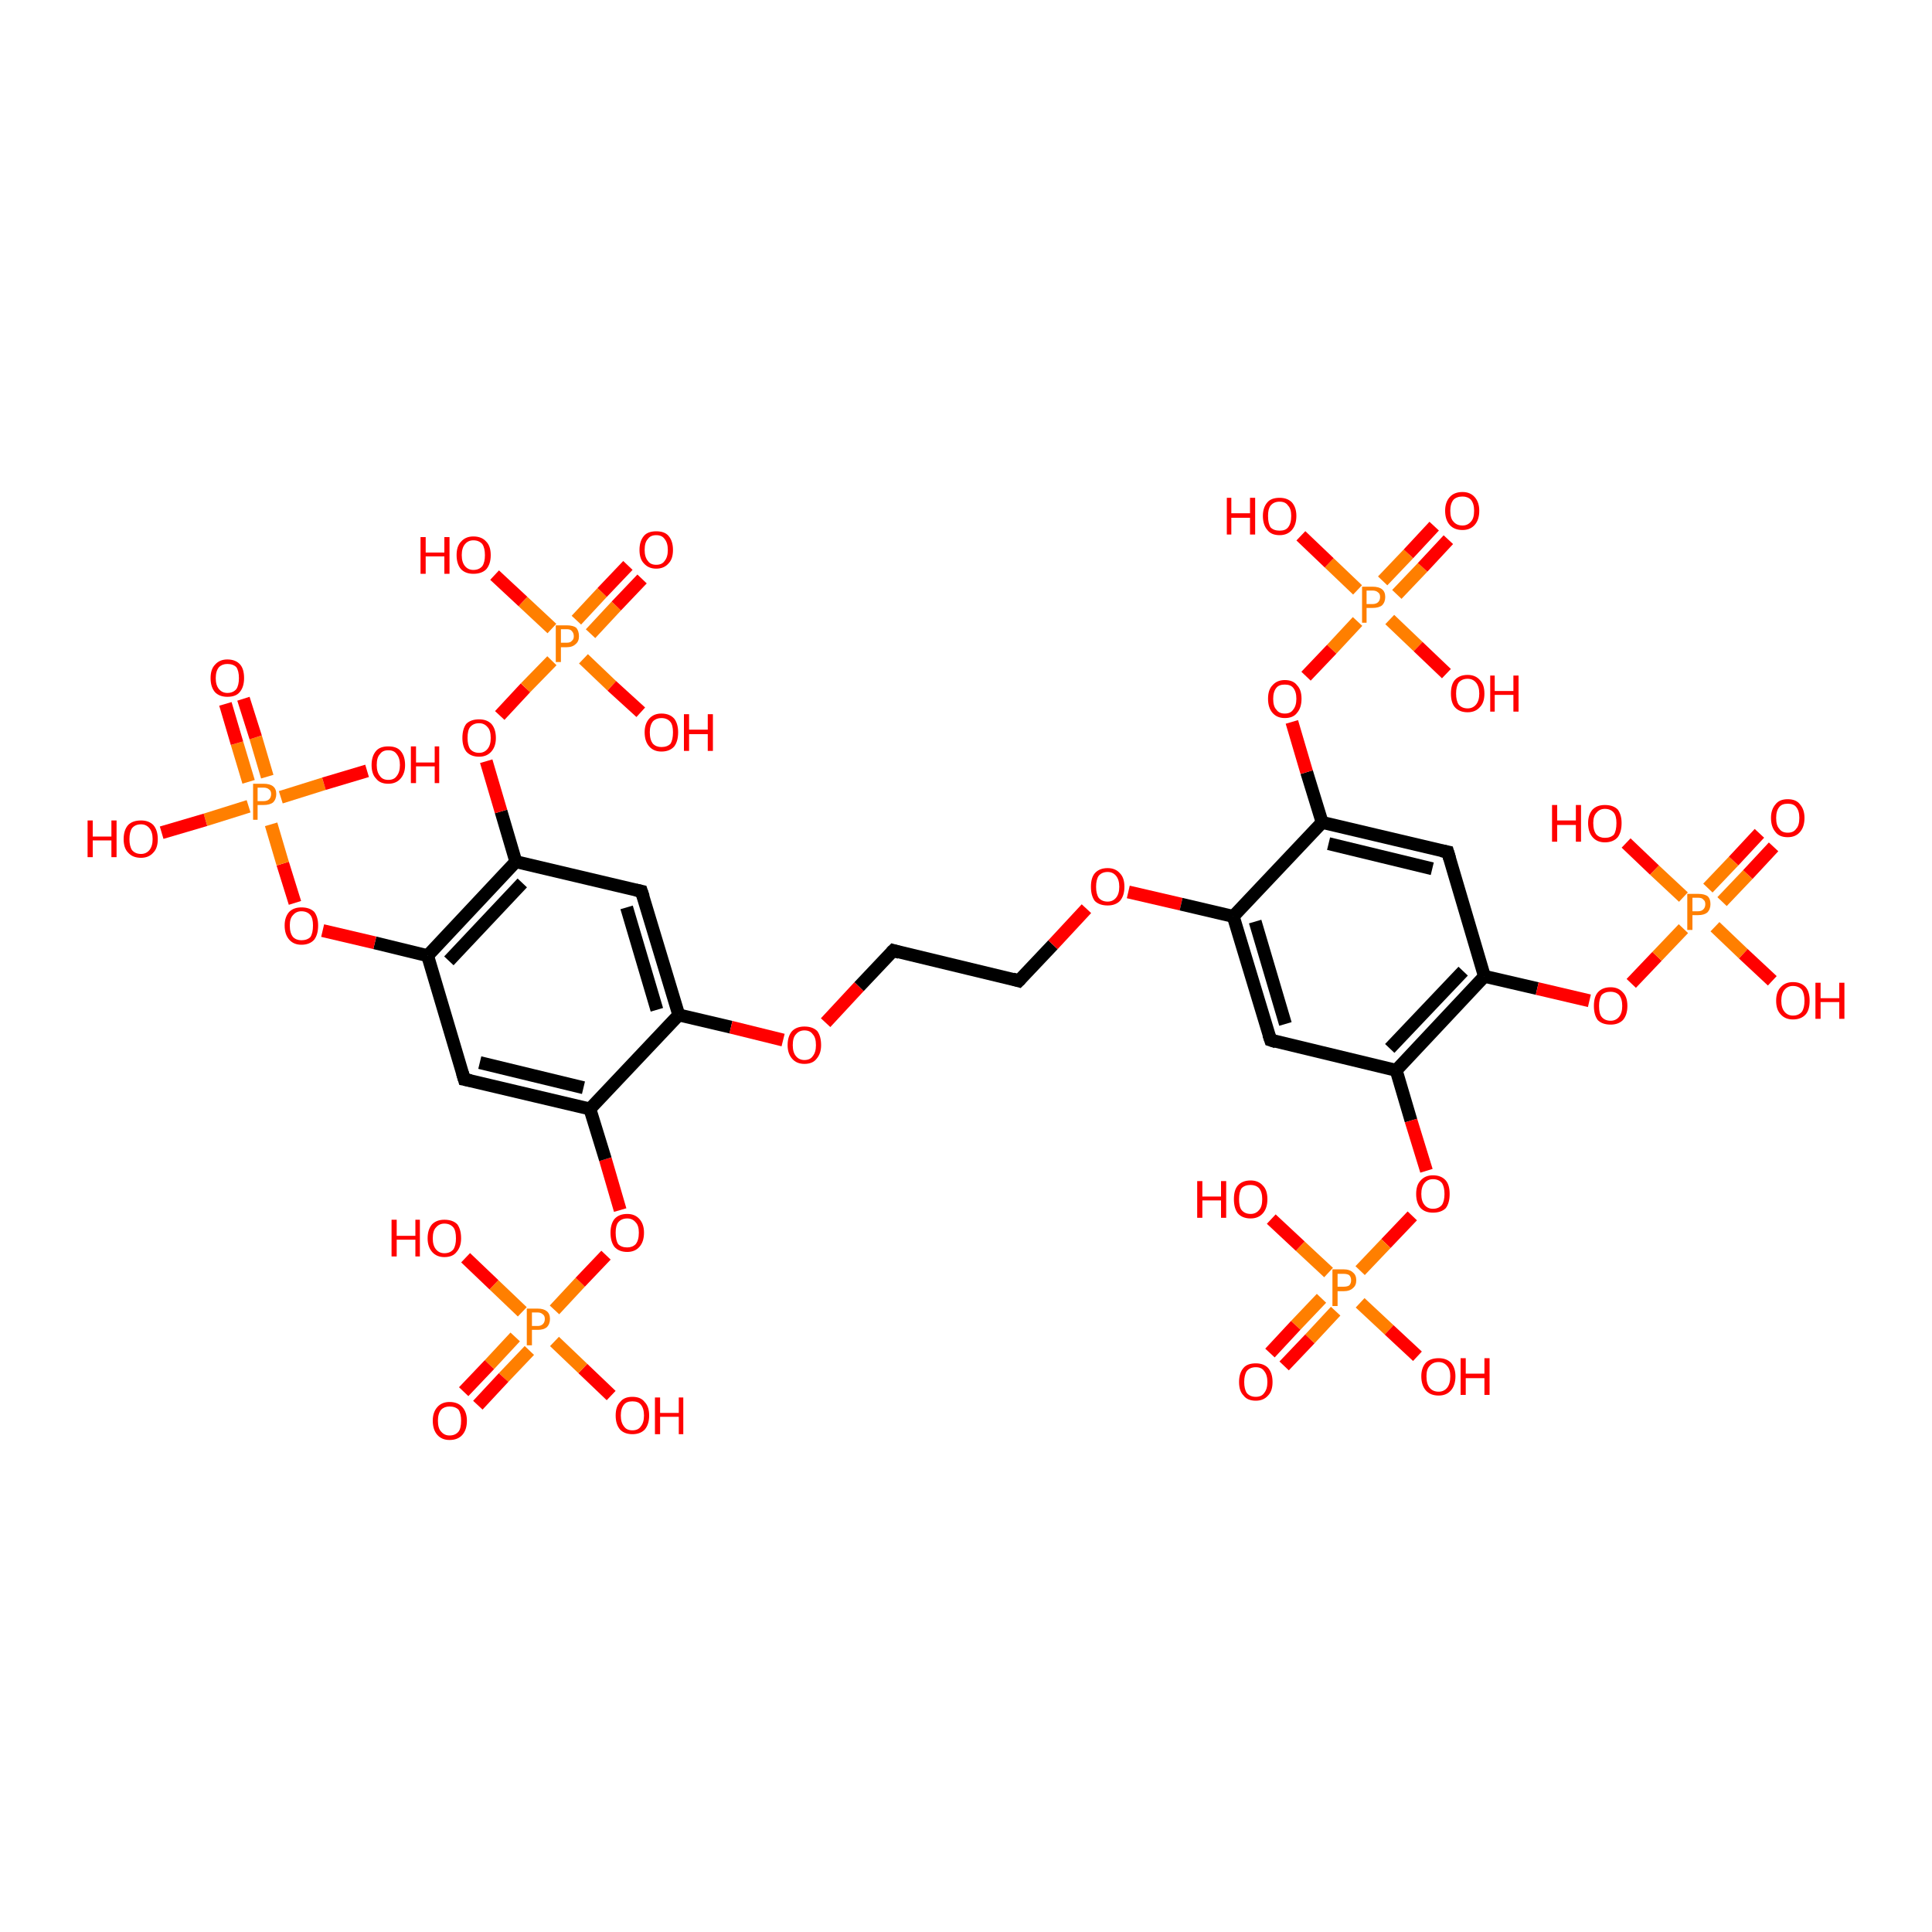 <?xml version='1.0' encoding='iso-8859-1'?>
<svg version='1.1' baseProfile='full'
              xmlns='http://www.w3.org/2000/svg'
                      xmlns:rdkit='http://www.rdkit.org/xml'
                      xmlns:xlink='http://www.w3.org/1999/xlink'
                  xml:space='preserve'
width='300px' height='300px' viewBox='0 0 300 300'>
<!-- END OF HEADER -->
<rect style='opacity:1.0;fill:#FFFFFF;stroke:none' width='300.0' height='300.0' x='0.0' y='0.0'> </rect>
<path class='bond-0 atom-0 atom-1' d='M 94.9,216.7 L 90.5,212.5' style='fill:none;fill-rule:evenodd;stroke:#FF0000;stroke-width:2.0px;stroke-linecap:butt;stroke-linejoin:miter;stroke-opacity:1' />
<path class='bond-0 atom-0 atom-1' d='M 90.5,212.5 L 86.1,208.3' style='fill:none;fill-rule:evenodd;stroke:#FF7F00;stroke-width:2.0px;stroke-linecap:butt;stroke-linejoin:miter;stroke-opacity:1' />
<path class='bond-1 atom-1 atom-2' d='M 81.1,203.7 L 76.7,199.5' style='fill:none;fill-rule:evenodd;stroke:#FF7F00;stroke-width:2.0px;stroke-linecap:butt;stroke-linejoin:miter;stroke-opacity:1' />
<path class='bond-1 atom-1 atom-2' d='M 76.7,199.5 L 72.3,195.3' style='fill:none;fill-rule:evenodd;stroke:#FF0000;stroke-width:2.0px;stroke-linecap:butt;stroke-linejoin:miter;stroke-opacity:1' />
<path class='bond-2 atom-1 atom-3' d='M 80.0,207.6 L 76.0,211.9' style='fill:none;fill-rule:evenodd;stroke:#FF7F00;stroke-width:2.0px;stroke-linecap:butt;stroke-linejoin:miter;stroke-opacity:1' />
<path class='bond-2 atom-1 atom-3' d='M 76.0,211.9 L 72.0,216.1' style='fill:none;fill-rule:evenodd;stroke:#FF0000;stroke-width:2.0px;stroke-linecap:butt;stroke-linejoin:miter;stroke-opacity:1' />
<path class='bond-2 atom-1 atom-3' d='M 82.2,209.7 L 78.2,213.9' style='fill:none;fill-rule:evenodd;stroke:#FF7F00;stroke-width:2.0px;stroke-linecap:butt;stroke-linejoin:miter;stroke-opacity:1' />
<path class='bond-2 atom-1 atom-3' d='M 78.2,213.9 L 74.2,218.2' style='fill:none;fill-rule:evenodd;stroke:#FF0000;stroke-width:2.0px;stroke-linecap:butt;stroke-linejoin:miter;stroke-opacity:1' />
<path class='bond-3 atom-1 atom-4' d='M 86.1,203.4 L 90.1,199.1' style='fill:none;fill-rule:evenodd;stroke:#FF7F00;stroke-width:2.0px;stroke-linecap:butt;stroke-linejoin:miter;stroke-opacity:1' />
<path class='bond-3 atom-1 atom-4' d='M 90.1,199.1 L 94.1,194.9' style='fill:none;fill-rule:evenodd;stroke:#FF0000;stroke-width:2.0px;stroke-linecap:butt;stroke-linejoin:miter;stroke-opacity:1' />
<path class='bond-4 atom-4 atom-5' d='M 96.3,187.9 L 94.0,180.0' style='fill:none;fill-rule:evenodd;stroke:#FF0000;stroke-width:2.0px;stroke-linecap:butt;stroke-linejoin:miter;stroke-opacity:1' />
<path class='bond-4 atom-4 atom-5' d='M 94.0,180.0 L 91.6,172.2' style='fill:none;fill-rule:evenodd;stroke:#000000;stroke-width:2.0px;stroke-linecap:butt;stroke-linejoin:miter;stroke-opacity:1' />
<path class='bond-5 atom-5 atom-6' d='M 91.6,172.2 L 72.1,167.6' style='fill:none;fill-rule:evenodd;stroke:#000000;stroke-width:2.0px;stroke-linecap:butt;stroke-linejoin:miter;stroke-opacity:1' />
<path class='bond-5 atom-5 atom-6' d='M 90.6,168.9 L 74.5,165.0' style='fill:none;fill-rule:evenodd;stroke:#000000;stroke-width:2.0px;stroke-linecap:butt;stroke-linejoin:miter;stroke-opacity:1' />
<path class='bond-6 atom-6 atom-7' d='M 72.1,167.6 L 66.4,148.4' style='fill:none;fill-rule:evenodd;stroke:#000000;stroke-width:2.0px;stroke-linecap:butt;stroke-linejoin:miter;stroke-opacity:1' />
<path class='bond-7 atom-7 atom-8' d='M 66.4,148.4 L 58.2,146.4' style='fill:none;fill-rule:evenodd;stroke:#000000;stroke-width:2.0px;stroke-linecap:butt;stroke-linejoin:miter;stroke-opacity:1' />
<path class='bond-7 atom-7 atom-8' d='M 58.2,146.4 L 50.1,144.5' style='fill:none;fill-rule:evenodd;stroke:#FF0000;stroke-width:2.0px;stroke-linecap:butt;stroke-linejoin:miter;stroke-opacity:1' />
<path class='bond-8 atom-8 atom-9' d='M 45.8,140.2 L 43.9,134.1' style='fill:none;fill-rule:evenodd;stroke:#FF0000;stroke-width:2.0px;stroke-linecap:butt;stroke-linejoin:miter;stroke-opacity:1' />
<path class='bond-8 atom-8 atom-9' d='M 43.9,134.1 L 42.1,128.0' style='fill:none;fill-rule:evenodd;stroke:#FF7F00;stroke-width:2.0px;stroke-linecap:butt;stroke-linejoin:miter;stroke-opacity:1' />
<path class='bond-9 atom-9 atom-10' d='M 38.6,125.2 L 31.9,127.3' style='fill:none;fill-rule:evenodd;stroke:#FF7F00;stroke-width:2.0px;stroke-linecap:butt;stroke-linejoin:miter;stroke-opacity:1' />
<path class='bond-9 atom-9 atom-10' d='M 31.9,127.3 L 25.1,129.3' style='fill:none;fill-rule:evenodd;stroke:#FF0000;stroke-width:2.0px;stroke-linecap:butt;stroke-linejoin:miter;stroke-opacity:1' />
<path class='bond-10 atom-9 atom-11' d='M 43.6,123.8 L 50.3,121.7' style='fill:none;fill-rule:evenodd;stroke:#FF7F00;stroke-width:2.0px;stroke-linecap:butt;stroke-linejoin:miter;stroke-opacity:1' />
<path class='bond-10 atom-9 atom-11' d='M 50.3,121.7 L 57.0,119.7' style='fill:none;fill-rule:evenodd;stroke:#FF0000;stroke-width:2.0px;stroke-linecap:butt;stroke-linejoin:miter;stroke-opacity:1' />
<path class='bond-11 atom-9 atom-12' d='M 41.5,120.6 L 39.7,114.5' style='fill:none;fill-rule:evenodd;stroke:#FF7F00;stroke-width:2.0px;stroke-linecap:butt;stroke-linejoin:miter;stroke-opacity:1' />
<path class='bond-11 atom-9 atom-12' d='M 39.7,114.5 L 37.8,108.5' style='fill:none;fill-rule:evenodd;stroke:#FF0000;stroke-width:2.0px;stroke-linecap:butt;stroke-linejoin:miter;stroke-opacity:1' />
<path class='bond-11 atom-9 atom-12' d='M 38.6,121.4 L 36.8,115.4' style='fill:none;fill-rule:evenodd;stroke:#FF7F00;stroke-width:2.0px;stroke-linecap:butt;stroke-linejoin:miter;stroke-opacity:1' />
<path class='bond-11 atom-9 atom-12' d='M 36.8,115.4 L 35.0,109.3' style='fill:none;fill-rule:evenodd;stroke:#FF0000;stroke-width:2.0px;stroke-linecap:butt;stroke-linejoin:miter;stroke-opacity:1' />
<path class='bond-12 atom-7 atom-13' d='M 66.4,148.4 L 80.1,133.8' style='fill:none;fill-rule:evenodd;stroke:#000000;stroke-width:2.0px;stroke-linecap:butt;stroke-linejoin:miter;stroke-opacity:1' />
<path class='bond-12 atom-7 atom-13' d='M 69.7,149.2 L 81.1,137.1' style='fill:none;fill-rule:evenodd;stroke:#000000;stroke-width:2.0px;stroke-linecap:butt;stroke-linejoin:miter;stroke-opacity:1' />
<path class='bond-13 atom-13 atom-14' d='M 80.1,133.8 L 77.8,126.0' style='fill:none;fill-rule:evenodd;stroke:#000000;stroke-width:2.0px;stroke-linecap:butt;stroke-linejoin:miter;stroke-opacity:1' />
<path class='bond-13 atom-13 atom-14' d='M 77.8,126.0 L 75.5,118.2' style='fill:none;fill-rule:evenodd;stroke:#FF0000;stroke-width:2.0px;stroke-linecap:butt;stroke-linejoin:miter;stroke-opacity:1' />
<path class='bond-14 atom-14 atom-15' d='M 77.6,111.1 L 81.6,106.8' style='fill:none;fill-rule:evenodd;stroke:#FF0000;stroke-width:2.0px;stroke-linecap:butt;stroke-linejoin:miter;stroke-opacity:1' />
<path class='bond-14 atom-14 atom-15' d='M 81.6,106.8 L 85.7,102.6' style='fill:none;fill-rule:evenodd;stroke:#FF7F00;stroke-width:2.0px;stroke-linecap:butt;stroke-linejoin:miter;stroke-opacity:1' />
<path class='bond-15 atom-15 atom-16' d='M 85.7,97.6 L 81.2,93.4' style='fill:none;fill-rule:evenodd;stroke:#FF7F00;stroke-width:2.0px;stroke-linecap:butt;stroke-linejoin:miter;stroke-opacity:1' />
<path class='bond-15 atom-15 atom-16' d='M 81.2,93.4 L 76.8,89.3' style='fill:none;fill-rule:evenodd;stroke:#FF0000;stroke-width:2.0px;stroke-linecap:butt;stroke-linejoin:miter;stroke-opacity:1' />
<path class='bond-16 atom-15 atom-17' d='M 90.6,102.3 L 95.0,106.5' style='fill:none;fill-rule:evenodd;stroke:#FF7F00;stroke-width:2.0px;stroke-linecap:butt;stroke-linejoin:miter;stroke-opacity:1' />
<path class='bond-16 atom-15 atom-17' d='M 95.0,106.5 L 99.5,110.6' style='fill:none;fill-rule:evenodd;stroke:#FF0000;stroke-width:2.0px;stroke-linecap:butt;stroke-linejoin:miter;stroke-opacity:1' />
<path class='bond-17 atom-15 atom-18' d='M 91.7,98.4 L 95.7,94.1' style='fill:none;fill-rule:evenodd;stroke:#FF7F00;stroke-width:2.0px;stroke-linecap:butt;stroke-linejoin:miter;stroke-opacity:1' />
<path class='bond-17 atom-15 atom-18' d='M 95.7,94.1 L 99.7,89.9' style='fill:none;fill-rule:evenodd;stroke:#FF0000;stroke-width:2.0px;stroke-linecap:butt;stroke-linejoin:miter;stroke-opacity:1' />
<path class='bond-17 atom-15 atom-18' d='M 89.5,96.3 L 93.5,92.0' style='fill:none;fill-rule:evenodd;stroke:#FF7F00;stroke-width:2.0px;stroke-linecap:butt;stroke-linejoin:miter;stroke-opacity:1' />
<path class='bond-17 atom-15 atom-18' d='M 93.5,92.0 L 97.5,87.8' style='fill:none;fill-rule:evenodd;stroke:#FF0000;stroke-width:2.0px;stroke-linecap:butt;stroke-linejoin:miter;stroke-opacity:1' />
<path class='bond-18 atom-13 atom-19' d='M 80.1,133.8 L 99.6,138.4' style='fill:none;fill-rule:evenodd;stroke:#000000;stroke-width:2.0px;stroke-linecap:butt;stroke-linejoin:miter;stroke-opacity:1' />
<path class='bond-19 atom-19 atom-20' d='M 99.6,138.4 L 105.4,157.6' style='fill:none;fill-rule:evenodd;stroke:#000000;stroke-width:2.0px;stroke-linecap:butt;stroke-linejoin:miter;stroke-opacity:1' />
<path class='bond-19 atom-19 atom-20' d='M 97.3,140.9 L 102.0,156.8' style='fill:none;fill-rule:evenodd;stroke:#000000;stroke-width:2.0px;stroke-linecap:butt;stroke-linejoin:miter;stroke-opacity:1' />
<path class='bond-20 atom-20 atom-21' d='M 105.4,157.6 L 113.5,159.5' style='fill:none;fill-rule:evenodd;stroke:#000000;stroke-width:2.0px;stroke-linecap:butt;stroke-linejoin:miter;stroke-opacity:1' />
<path class='bond-20 atom-20 atom-21' d='M 113.5,159.5 L 121.6,161.5' style='fill:none;fill-rule:evenodd;stroke:#FF0000;stroke-width:2.0px;stroke-linecap:butt;stroke-linejoin:miter;stroke-opacity:1' />
<path class='bond-21 atom-21 atom-22' d='M 128.2,158.8 L 133.4,153.2' style='fill:none;fill-rule:evenodd;stroke:#FF0000;stroke-width:2.0px;stroke-linecap:butt;stroke-linejoin:miter;stroke-opacity:1' />
<path class='bond-21 atom-21 atom-22' d='M 133.4,153.2 L 138.7,147.6' style='fill:none;fill-rule:evenodd;stroke:#000000;stroke-width:2.0px;stroke-linecap:butt;stroke-linejoin:miter;stroke-opacity:1' />
<path class='bond-22 atom-22 atom-23' d='M 138.7,147.6 L 158.2,152.3' style='fill:none;fill-rule:evenodd;stroke:#000000;stroke-width:2.0px;stroke-linecap:butt;stroke-linejoin:miter;stroke-opacity:1' />
<path class='bond-23 atom-23 atom-24' d='M 158.2,152.3 L 163.5,146.7' style='fill:none;fill-rule:evenodd;stroke:#000000;stroke-width:2.0px;stroke-linecap:butt;stroke-linejoin:miter;stroke-opacity:1' />
<path class='bond-23 atom-23 atom-24' d='M 163.5,146.7 L 168.7,141.1' style='fill:none;fill-rule:evenodd;stroke:#FF0000;stroke-width:2.0px;stroke-linecap:butt;stroke-linejoin:miter;stroke-opacity:1' />
<path class='bond-24 atom-24 atom-25' d='M 175.2,138.5 L 183.4,140.4' style='fill:none;fill-rule:evenodd;stroke:#FF0000;stroke-width:2.0px;stroke-linecap:butt;stroke-linejoin:miter;stroke-opacity:1' />
<path class='bond-24 atom-24 atom-25' d='M 183.4,140.4 L 191.5,142.3' style='fill:none;fill-rule:evenodd;stroke:#000000;stroke-width:2.0px;stroke-linecap:butt;stroke-linejoin:miter;stroke-opacity:1' />
<path class='bond-25 atom-25 atom-26' d='M 191.5,142.3 L 197.3,161.5' style='fill:none;fill-rule:evenodd;stroke:#000000;stroke-width:2.0px;stroke-linecap:butt;stroke-linejoin:miter;stroke-opacity:1' />
<path class='bond-25 atom-25 atom-26' d='M 194.9,143.1 L 199.6,159.0' style='fill:none;fill-rule:evenodd;stroke:#000000;stroke-width:2.0px;stroke-linecap:butt;stroke-linejoin:miter;stroke-opacity:1' />
<path class='bond-26 atom-26 atom-27' d='M 197.3,161.5 L 216.8,166.2' style='fill:none;fill-rule:evenodd;stroke:#000000;stroke-width:2.0px;stroke-linecap:butt;stroke-linejoin:miter;stroke-opacity:1' />
<path class='bond-27 atom-27 atom-28' d='M 216.8,166.2 L 219.1,174.0' style='fill:none;fill-rule:evenodd;stroke:#000000;stroke-width:2.0px;stroke-linecap:butt;stroke-linejoin:miter;stroke-opacity:1' />
<path class='bond-27 atom-27 atom-28' d='M 219.1,174.0 L 221.5,181.8' style='fill:none;fill-rule:evenodd;stroke:#FF0000;stroke-width:2.0px;stroke-linecap:butt;stroke-linejoin:miter;stroke-opacity:1' />
<path class='bond-28 atom-28 atom-29' d='M 219.3,188.8 L 215.2,193.1' style='fill:none;fill-rule:evenodd;stroke:#FF0000;stroke-width:2.0px;stroke-linecap:butt;stroke-linejoin:miter;stroke-opacity:1' />
<path class='bond-28 atom-28 atom-29' d='M 215.2,193.1 L 211.2,197.3' style='fill:none;fill-rule:evenodd;stroke:#FF7F00;stroke-width:2.0px;stroke-linecap:butt;stroke-linejoin:miter;stroke-opacity:1' />
<path class='bond-29 atom-29 atom-30' d='M 211.2,202.3 L 215.7,206.5' style='fill:none;fill-rule:evenodd;stroke:#FF7F00;stroke-width:2.0px;stroke-linecap:butt;stroke-linejoin:miter;stroke-opacity:1' />
<path class='bond-29 atom-29 atom-30' d='M 215.7,206.5 L 220.1,210.6' style='fill:none;fill-rule:evenodd;stroke:#FF0000;stroke-width:2.0px;stroke-linecap:butt;stroke-linejoin:miter;stroke-opacity:1' />
<path class='bond-30 atom-29 atom-31' d='M 206.3,197.6 L 201.9,193.5' style='fill:none;fill-rule:evenodd;stroke:#FF7F00;stroke-width:2.0px;stroke-linecap:butt;stroke-linejoin:miter;stroke-opacity:1' />
<path class='bond-30 atom-29 atom-31' d='M 201.9,193.5 L 197.4,189.3' style='fill:none;fill-rule:evenodd;stroke:#FF0000;stroke-width:2.0px;stroke-linecap:butt;stroke-linejoin:miter;stroke-opacity:1' />
<path class='bond-31 atom-29 atom-32' d='M 205.2,201.6 L 201.2,205.8' style='fill:none;fill-rule:evenodd;stroke:#FF7F00;stroke-width:2.0px;stroke-linecap:butt;stroke-linejoin:miter;stroke-opacity:1' />
<path class='bond-31 atom-29 atom-32' d='M 201.2,205.8 L 197.2,210.1' style='fill:none;fill-rule:evenodd;stroke:#FF0000;stroke-width:2.0px;stroke-linecap:butt;stroke-linejoin:miter;stroke-opacity:1' />
<path class='bond-31 atom-29 atom-32' d='M 207.4,203.6 L 203.4,207.9' style='fill:none;fill-rule:evenodd;stroke:#FF7F00;stroke-width:2.0px;stroke-linecap:butt;stroke-linejoin:miter;stroke-opacity:1' />
<path class='bond-31 atom-29 atom-32' d='M 203.4,207.9 L 199.4,212.1' style='fill:none;fill-rule:evenodd;stroke:#FF0000;stroke-width:2.0px;stroke-linecap:butt;stroke-linejoin:miter;stroke-opacity:1' />
<path class='bond-32 atom-27 atom-33' d='M 216.8,166.2 L 230.5,151.6' style='fill:none;fill-rule:evenodd;stroke:#000000;stroke-width:2.0px;stroke-linecap:butt;stroke-linejoin:miter;stroke-opacity:1' />
<path class='bond-32 atom-27 atom-33' d='M 215.8,162.8 L 227.2,150.8' style='fill:none;fill-rule:evenodd;stroke:#000000;stroke-width:2.0px;stroke-linecap:butt;stroke-linejoin:miter;stroke-opacity:1' />
<path class='bond-33 atom-33 atom-34' d='M 230.5,151.6 L 238.7,153.5' style='fill:none;fill-rule:evenodd;stroke:#000000;stroke-width:2.0px;stroke-linecap:butt;stroke-linejoin:miter;stroke-opacity:1' />
<path class='bond-33 atom-33 atom-34' d='M 238.7,153.5 L 246.8,155.4' style='fill:none;fill-rule:evenodd;stroke:#FF0000;stroke-width:2.0px;stroke-linecap:butt;stroke-linejoin:miter;stroke-opacity:1' />
<path class='bond-34 atom-34 atom-35' d='M 253.3,152.7 L 257.3,148.5' style='fill:none;fill-rule:evenodd;stroke:#FF0000;stroke-width:2.0px;stroke-linecap:butt;stroke-linejoin:miter;stroke-opacity:1' />
<path class='bond-34 atom-34 atom-35' d='M 257.3,148.5 L 261.4,144.2' style='fill:none;fill-rule:evenodd;stroke:#FF7F00;stroke-width:2.0px;stroke-linecap:butt;stroke-linejoin:miter;stroke-opacity:1' />
<path class='bond-35 atom-35 atom-36' d='M 266.3,143.9 L 270.7,148.1' style='fill:none;fill-rule:evenodd;stroke:#FF7F00;stroke-width:2.0px;stroke-linecap:butt;stroke-linejoin:miter;stroke-opacity:1' />
<path class='bond-35 atom-35 atom-36' d='M 270.7,148.1 L 275.2,152.3' style='fill:none;fill-rule:evenodd;stroke:#FF0000;stroke-width:2.0px;stroke-linecap:butt;stroke-linejoin:miter;stroke-opacity:1' />
<path class='bond-36 atom-35 atom-37' d='M 261.4,139.3 L 256.9,135.1' style='fill:none;fill-rule:evenodd;stroke:#FF7F00;stroke-width:2.0px;stroke-linecap:butt;stroke-linejoin:miter;stroke-opacity:1' />
<path class='bond-36 atom-35 atom-37' d='M 256.9,135.1 L 252.5,130.9' style='fill:none;fill-rule:evenodd;stroke:#FF0000;stroke-width:2.0px;stroke-linecap:butt;stroke-linejoin:miter;stroke-opacity:1' />
<path class='bond-37 atom-35 atom-38' d='M 267.4,140.0 L 271.4,135.8' style='fill:none;fill-rule:evenodd;stroke:#FF7F00;stroke-width:2.0px;stroke-linecap:butt;stroke-linejoin:miter;stroke-opacity:1' />
<path class='bond-37 atom-35 atom-38' d='M 271.4,135.8 L 275.4,131.5' style='fill:none;fill-rule:evenodd;stroke:#FF0000;stroke-width:2.0px;stroke-linecap:butt;stroke-linejoin:miter;stroke-opacity:1' />
<path class='bond-37 atom-35 atom-38' d='M 265.2,137.9 L 269.2,133.7' style='fill:none;fill-rule:evenodd;stroke:#FF7F00;stroke-width:2.0px;stroke-linecap:butt;stroke-linejoin:miter;stroke-opacity:1' />
<path class='bond-37 atom-35 atom-38' d='M 269.2,133.7 L 273.2,129.4' style='fill:none;fill-rule:evenodd;stroke:#FF0000;stroke-width:2.0px;stroke-linecap:butt;stroke-linejoin:miter;stroke-opacity:1' />
<path class='bond-38 atom-33 atom-39' d='M 230.5,151.6 L 224.8,132.3' style='fill:none;fill-rule:evenodd;stroke:#000000;stroke-width:2.0px;stroke-linecap:butt;stroke-linejoin:miter;stroke-opacity:1' />
<path class='bond-39 atom-39 atom-40' d='M 224.8,132.3 L 205.3,127.7' style='fill:none;fill-rule:evenodd;stroke:#000000;stroke-width:2.0px;stroke-linecap:butt;stroke-linejoin:miter;stroke-opacity:1' />
<path class='bond-39 atom-39 atom-40' d='M 222.4,134.9 L 206.3,131.0' style='fill:none;fill-rule:evenodd;stroke:#000000;stroke-width:2.0px;stroke-linecap:butt;stroke-linejoin:miter;stroke-opacity:1' />
<path class='bond-40 atom-40 atom-41' d='M 205.3,127.7 L 202.9,119.9' style='fill:none;fill-rule:evenodd;stroke:#000000;stroke-width:2.0px;stroke-linecap:butt;stroke-linejoin:miter;stroke-opacity:1' />
<path class='bond-40 atom-40 atom-41' d='M 202.9,119.9 L 200.6,112.1' style='fill:none;fill-rule:evenodd;stroke:#FF0000;stroke-width:2.0px;stroke-linecap:butt;stroke-linejoin:miter;stroke-opacity:1' />
<path class='bond-41 atom-41 atom-42' d='M 202.8,105.0 L 206.8,100.8' style='fill:none;fill-rule:evenodd;stroke:#FF0000;stroke-width:2.0px;stroke-linecap:butt;stroke-linejoin:miter;stroke-opacity:1' />
<path class='bond-41 atom-41 atom-42' d='M 206.8,100.8 L 210.8,96.5' style='fill:none;fill-rule:evenodd;stroke:#FF7F00;stroke-width:2.0px;stroke-linecap:butt;stroke-linejoin:miter;stroke-opacity:1' />
<path class='bond-42 atom-42 atom-43' d='M 210.8,91.6 L 206.4,87.4' style='fill:none;fill-rule:evenodd;stroke:#FF7F00;stroke-width:2.0px;stroke-linecap:butt;stroke-linejoin:miter;stroke-opacity:1' />
<path class='bond-42 atom-42 atom-43' d='M 206.4,87.4 L 202.0,83.2' style='fill:none;fill-rule:evenodd;stroke:#FF0000;stroke-width:2.0px;stroke-linecap:butt;stroke-linejoin:miter;stroke-opacity:1' />
<path class='bond-43 atom-42 atom-44' d='M 215.8,96.2 L 220.2,100.4' style='fill:none;fill-rule:evenodd;stroke:#FF7F00;stroke-width:2.0px;stroke-linecap:butt;stroke-linejoin:miter;stroke-opacity:1' />
<path class='bond-43 atom-42 atom-44' d='M 220.2,100.4 L 224.6,104.6' style='fill:none;fill-rule:evenodd;stroke:#FF0000;stroke-width:2.0px;stroke-linecap:butt;stroke-linejoin:miter;stroke-opacity:1' />
<path class='bond-44 atom-42 atom-45' d='M 216.9,92.3 L 220.9,88.1' style='fill:none;fill-rule:evenodd;stroke:#FF7F00;stroke-width:2.0px;stroke-linecap:butt;stroke-linejoin:miter;stroke-opacity:1' />
<path class='bond-44 atom-42 atom-45' d='M 220.9,88.1 L 224.9,83.8' style='fill:none;fill-rule:evenodd;stroke:#FF0000;stroke-width:2.0px;stroke-linecap:butt;stroke-linejoin:miter;stroke-opacity:1' />
<path class='bond-44 atom-42 atom-45' d='M 214.7,90.2 L 218.7,86.0' style='fill:none;fill-rule:evenodd;stroke:#FF7F00;stroke-width:2.0px;stroke-linecap:butt;stroke-linejoin:miter;stroke-opacity:1' />
<path class='bond-44 atom-42 atom-45' d='M 218.7,86.0 L 222.7,81.7' style='fill:none;fill-rule:evenodd;stroke:#FF0000;stroke-width:2.0px;stroke-linecap:butt;stroke-linejoin:miter;stroke-opacity:1' />
<path class='bond-45 atom-20 atom-5' d='M 105.4,157.6 L 91.6,172.2' style='fill:none;fill-rule:evenodd;stroke:#000000;stroke-width:2.0px;stroke-linecap:butt;stroke-linejoin:miter;stroke-opacity:1' />
<path class='bond-46 atom-40 atom-25' d='M 205.3,127.7 L 191.5,142.3' style='fill:none;fill-rule:evenodd;stroke:#000000;stroke-width:2.0px;stroke-linecap:butt;stroke-linejoin:miter;stroke-opacity:1' />
<path d='M 73.1,167.8 L 72.1,167.6 L 71.8,166.6' style='fill:none;stroke:#000000;stroke-width:2.0px;stroke-linecap:butt;stroke-linejoin:miter;stroke-opacity:1;' />
<path d='M 98.7,138.2 L 99.6,138.4 L 99.9,139.3' style='fill:none;stroke:#000000;stroke-width:2.0px;stroke-linecap:butt;stroke-linejoin:miter;stroke-opacity:1;' />
<path d='M 138.4,147.9 L 138.7,147.6 L 139.7,147.9' style='fill:none;stroke:#000000;stroke-width:2.0px;stroke-linecap:butt;stroke-linejoin:miter;stroke-opacity:1;' />
<path d='M 157.2,152.0 L 158.2,152.3 L 158.5,152.0' style='fill:none;stroke:#000000;stroke-width:2.0px;stroke-linecap:butt;stroke-linejoin:miter;stroke-opacity:1;' />
<path d='M 197.0,160.6 L 197.3,161.5 L 198.2,161.8' style='fill:none;stroke:#000000;stroke-width:2.0px;stroke-linecap:butt;stroke-linejoin:miter;stroke-opacity:1;' />
<path d='M 225.1,133.3 L 224.8,132.3 L 223.8,132.1' style='fill:none;stroke:#000000;stroke-width:2.0px;stroke-linecap:butt;stroke-linejoin:miter;stroke-opacity:1;' />
<path class='atom-0' d='M 95.6 219.8
Q 95.6 218.4, 96.3 217.7
Q 96.9 216.9, 98.2 216.9
Q 99.5 216.9, 100.1 217.7
Q 100.8 218.4, 100.8 219.8
Q 100.8 221.2, 100.1 222.0
Q 99.4 222.7, 98.2 222.7
Q 97.0 222.7, 96.3 222.0
Q 95.6 221.2, 95.6 219.8
M 98.2 222.1
Q 99.1 222.1, 99.5 221.5
Q 100.0 220.9, 100.0 219.8
Q 100.0 218.7, 99.5 218.1
Q 99.1 217.6, 98.2 217.6
Q 97.3 217.6, 96.9 218.1
Q 96.4 218.7, 96.4 219.8
Q 96.4 220.9, 96.9 221.5
Q 97.3 222.1, 98.2 222.1
' fill='#FF0000'/>
<path class='atom-0' d='M 101.7 217.0
L 102.5 217.0
L 102.5 219.4
L 105.4 219.4
L 105.4 217.0
L 106.1 217.0
L 106.1 222.7
L 105.4 222.7
L 105.4 220.0
L 102.5 220.0
L 102.5 222.7
L 101.7 222.7
L 101.7 217.0
' fill='#FF0000'/>
<path class='atom-1' d='M 83.5 203.2
Q 84.4 203.2, 84.9 203.6
Q 85.4 204.0, 85.4 204.8
Q 85.4 205.6, 84.9 206.1
Q 84.4 206.5, 83.5 206.5
L 82.6 206.5
L 82.6 208.9
L 81.8 208.9
L 81.8 203.2
L 83.5 203.2
M 83.5 205.9
Q 84.0 205.9, 84.3 205.6
Q 84.6 205.3, 84.6 204.8
Q 84.6 204.3, 84.3 204.1
Q 84.0 203.8, 83.5 203.8
L 82.6 203.8
L 82.6 205.9
L 83.5 205.9
' fill='#FF7F00'/>
<path class='atom-2' d='M 60.8 189.4
L 61.6 189.4
L 61.6 191.9
L 64.5 191.9
L 64.5 189.4
L 65.2 189.4
L 65.2 195.1
L 64.5 195.1
L 64.5 192.5
L 61.6 192.5
L 61.6 195.1
L 60.8 195.1
L 60.8 189.4
' fill='#FF0000'/>
<path class='atom-2' d='M 66.4 192.3
Q 66.4 190.9, 67.1 190.1
Q 67.8 189.4, 69.0 189.4
Q 70.3 189.4, 71.0 190.1
Q 71.6 190.9, 71.6 192.3
Q 71.6 193.6, 70.9 194.4
Q 70.3 195.2, 69.0 195.2
Q 67.8 195.2, 67.1 194.4
Q 66.4 193.6, 66.4 192.3
M 69.0 194.6
Q 69.9 194.6, 70.4 194.0
Q 70.8 193.4, 70.8 192.3
Q 70.8 191.1, 70.4 190.6
Q 69.9 190.0, 69.0 190.0
Q 68.2 190.0, 67.7 190.6
Q 67.2 191.1, 67.2 192.3
Q 67.2 193.4, 67.7 194.0
Q 68.2 194.6, 69.0 194.6
' fill='#FF0000'/>
<path class='atom-3' d='M 67.2 220.6
Q 67.2 219.3, 67.9 218.5
Q 68.6 217.7, 69.8 217.7
Q 71.1 217.7, 71.8 218.5
Q 72.5 219.3, 72.5 220.6
Q 72.5 222.0, 71.8 222.8
Q 71.1 223.6, 69.8 223.6
Q 68.6 223.6, 67.9 222.8
Q 67.2 222.0, 67.2 220.6
M 69.8 222.9
Q 70.7 222.9, 71.2 222.3
Q 71.6 221.8, 71.6 220.6
Q 71.6 219.5, 71.2 218.9
Q 70.7 218.4, 69.8 218.4
Q 69.0 218.4, 68.5 218.9
Q 68.0 219.5, 68.0 220.6
Q 68.0 221.8, 68.5 222.3
Q 69.0 222.9, 69.8 222.9
' fill='#FF0000'/>
<path class='atom-4' d='M 94.8 191.4
Q 94.8 190.1, 95.4 189.3
Q 96.1 188.5, 97.4 188.5
Q 98.6 188.5, 99.3 189.3
Q 100.0 190.1, 100.0 191.4
Q 100.0 192.8, 99.3 193.6
Q 98.6 194.4, 97.4 194.4
Q 96.1 194.4, 95.4 193.6
Q 94.8 192.8, 94.8 191.4
M 97.4 193.7
Q 98.2 193.7, 98.7 193.2
Q 99.2 192.6, 99.2 191.4
Q 99.2 190.3, 98.7 189.8
Q 98.2 189.2, 97.4 189.2
Q 96.5 189.2, 96.0 189.8
Q 95.6 190.3, 95.6 191.4
Q 95.6 192.6, 96.0 193.2
Q 96.5 193.7, 97.4 193.7
' fill='#FF0000'/>
<path class='atom-8' d='M 44.2 143.7
Q 44.2 142.4, 44.9 141.6
Q 45.6 140.9, 46.8 140.9
Q 48.1 140.9, 48.8 141.6
Q 49.4 142.4, 49.4 143.7
Q 49.4 145.1, 48.8 145.9
Q 48.1 146.7, 46.8 146.7
Q 45.6 146.7, 44.9 145.9
Q 44.2 145.1, 44.2 143.7
M 46.8 146.0
Q 47.7 146.0, 48.2 145.5
Q 48.6 144.9, 48.6 143.7
Q 48.6 142.6, 48.2 142.1
Q 47.7 141.5, 46.8 141.5
Q 46.0 141.5, 45.5 142.1
Q 45.0 142.6, 45.0 143.7
Q 45.0 144.9, 45.5 145.5
Q 46.0 146.0, 46.8 146.0
' fill='#FF0000'/>
<path class='atom-9' d='M 40.9 121.7
Q 41.9 121.7, 42.4 122.1
Q 42.9 122.5, 42.9 123.3
Q 42.9 124.1, 42.4 124.6
Q 41.9 125.0, 40.9 125.0
L 40.0 125.0
L 40.0 127.3
L 39.3 127.3
L 39.3 121.7
L 40.9 121.7
M 40.9 124.4
Q 41.5 124.4, 41.8 124.1
Q 42.1 123.8, 42.1 123.3
Q 42.1 122.8, 41.8 122.6
Q 41.5 122.3, 40.9 122.3
L 40.0 122.3
L 40.0 124.4
L 40.9 124.4
' fill='#FF7F00'/>
<path class='atom-10' d='M 13.6 127.4
L 14.4 127.4
L 14.4 129.9
L 17.3 129.9
L 17.3 127.4
L 18.1 127.4
L 18.1 133.1
L 17.3 133.1
L 17.3 130.5
L 14.4 130.5
L 14.4 133.1
L 13.6 133.1
L 13.6 127.4
' fill='#FF0000'/>
<path class='atom-10' d='M 19.2 130.3
Q 19.2 128.9, 19.9 128.1
Q 20.6 127.4, 21.9 127.4
Q 23.1 127.4, 23.8 128.1
Q 24.5 128.9, 24.5 130.3
Q 24.5 131.7, 23.8 132.4
Q 23.1 133.2, 21.9 133.2
Q 20.6 133.2, 19.9 132.4
Q 19.2 131.7, 19.2 130.3
M 21.9 132.6
Q 22.7 132.6, 23.2 132.0
Q 23.7 131.4, 23.7 130.3
Q 23.7 129.2, 23.2 128.6
Q 22.7 128.0, 21.9 128.0
Q 21.0 128.0, 20.5 128.6
Q 20.1 129.2, 20.1 130.3
Q 20.1 131.4, 20.5 132.0
Q 21.0 132.6, 21.9 132.6
' fill='#FF0000'/>
<path class='atom-11' d='M 57.7 118.8
Q 57.7 117.4, 58.4 116.6
Q 59.0 115.9, 60.3 115.9
Q 61.6 115.9, 62.2 116.6
Q 62.9 117.4, 62.9 118.8
Q 62.9 120.1, 62.2 120.9
Q 61.5 121.7, 60.3 121.7
Q 59.0 121.7, 58.4 120.9
Q 57.7 120.2, 57.7 118.8
M 60.3 121.1
Q 61.2 121.1, 61.6 120.5
Q 62.1 119.9, 62.1 118.8
Q 62.1 117.7, 61.6 117.1
Q 61.2 116.5, 60.3 116.5
Q 59.4 116.5, 59.0 117.1
Q 58.5 117.6, 58.5 118.8
Q 58.5 119.9, 59.0 120.5
Q 59.4 121.1, 60.3 121.1
' fill='#FF0000'/>
<path class='atom-11' d='M 63.8 115.9
L 64.6 115.9
L 64.6 118.4
L 67.5 118.4
L 67.5 115.9
L 68.2 115.9
L 68.2 121.6
L 67.5 121.6
L 67.5 119.0
L 64.6 119.0
L 64.6 121.6
L 63.8 121.6
L 63.8 115.9
' fill='#FF0000'/>
<path class='atom-12' d='M 32.7 105.3
Q 32.7 103.9, 33.4 103.2
Q 34.1 102.4, 35.3 102.4
Q 36.6 102.4, 37.3 103.2
Q 37.9 103.9, 37.9 105.3
Q 37.9 106.7, 37.2 107.5
Q 36.6 108.2, 35.3 108.2
Q 34.1 108.2, 33.4 107.5
Q 32.7 106.7, 32.7 105.3
M 35.3 107.6
Q 36.2 107.6, 36.7 107.0
Q 37.1 106.4, 37.1 105.3
Q 37.1 104.2, 36.7 103.6
Q 36.2 103.1, 35.3 103.1
Q 34.5 103.1, 34.0 103.6
Q 33.5 104.2, 33.5 105.3
Q 33.5 106.4, 34.0 107.0
Q 34.5 107.6, 35.3 107.6
' fill='#FF0000'/>
<path class='atom-14' d='M 71.8 114.6
Q 71.8 113.2, 72.4 112.4
Q 73.1 111.7, 74.4 111.7
Q 75.6 111.7, 76.3 112.4
Q 77.0 113.2, 77.0 114.6
Q 77.0 115.9, 76.3 116.7
Q 75.6 117.5, 74.4 117.5
Q 73.1 117.5, 72.4 116.7
Q 71.8 115.9, 71.8 114.6
M 74.4 116.9
Q 75.2 116.9, 75.7 116.3
Q 76.2 115.7, 76.2 114.6
Q 76.2 113.4, 75.7 112.9
Q 75.2 112.3, 74.4 112.3
Q 73.5 112.3, 73.0 112.9
Q 72.6 113.4, 72.6 114.6
Q 72.6 115.7, 73.0 116.3
Q 73.5 116.9, 74.4 116.9
' fill='#FF0000'/>
<path class='atom-15' d='M 88.0 97.1
Q 89.0 97.1, 89.5 97.5
Q 89.9 98.0, 89.9 98.8
Q 89.9 99.6, 89.4 100.0
Q 88.9 100.5, 88.0 100.5
L 87.1 100.5
L 87.1 102.8
L 86.3 102.8
L 86.3 97.1
L 88.0 97.1
M 88.0 99.8
Q 88.6 99.8, 88.8 99.5
Q 89.1 99.3, 89.1 98.8
Q 89.1 98.3, 88.8 98.0
Q 88.6 97.7, 88.0 97.7
L 87.1 97.7
L 87.1 99.8
L 88.0 99.8
' fill='#FF7F00'/>
<path class='atom-16' d='M 65.3 83.4
L 66.1 83.4
L 66.1 85.8
L 69.0 85.8
L 69.0 83.4
L 69.8 83.4
L 69.8 89.1
L 69.0 89.1
L 69.0 86.4
L 66.1 86.4
L 66.1 89.1
L 65.3 89.1
L 65.3 83.4
' fill='#FF0000'/>
<path class='atom-16' d='M 70.9 86.2
Q 70.9 84.8, 71.6 84.1
Q 72.3 83.3, 73.5 83.3
Q 74.8 83.3, 75.5 84.1
Q 76.2 84.8, 76.2 86.2
Q 76.2 87.6, 75.5 88.4
Q 74.8 89.1, 73.5 89.1
Q 72.3 89.1, 71.6 88.4
Q 70.9 87.6, 70.9 86.2
M 73.5 88.5
Q 74.4 88.5, 74.9 87.9
Q 75.3 87.3, 75.3 86.2
Q 75.3 85.1, 74.9 84.5
Q 74.4 83.9, 73.5 83.9
Q 72.7 83.9, 72.2 84.5
Q 71.7 85.1, 71.7 86.2
Q 71.7 87.3, 72.2 87.9
Q 72.7 88.5, 73.5 88.5
' fill='#FF0000'/>
<path class='atom-17' d='M 100.1 113.7
Q 100.1 112.4, 100.8 111.6
Q 101.5 110.8, 102.7 110.8
Q 104.0 110.8, 104.7 111.6
Q 105.3 112.4, 105.3 113.7
Q 105.3 115.1, 104.7 115.9
Q 104.0 116.7, 102.7 116.7
Q 101.5 116.7, 100.8 115.9
Q 100.1 115.1, 100.1 113.7
M 102.7 116.0
Q 103.6 116.0, 104.1 115.5
Q 104.5 114.9, 104.5 113.7
Q 104.5 112.6, 104.1 112.1
Q 103.6 111.5, 102.7 111.5
Q 101.9 111.5, 101.4 112.0
Q 100.9 112.6, 100.9 113.7
Q 100.9 114.9, 101.4 115.5
Q 101.9 116.0, 102.7 116.0
' fill='#FF0000'/>
<path class='atom-17' d='M 106.2 110.9
L 107.0 110.9
L 107.0 113.3
L 109.9 113.3
L 109.9 110.9
L 110.7 110.9
L 110.7 116.6
L 109.9 116.6
L 109.9 114.0
L 107.0 114.0
L 107.0 116.6
L 106.2 116.6
L 106.2 110.9
' fill='#FF0000'/>
<path class='atom-18' d='M 99.3 85.4
Q 99.3 84.0, 100.0 83.2
Q 100.6 82.5, 101.9 82.5
Q 103.2 82.5, 103.8 83.2
Q 104.5 84.0, 104.5 85.4
Q 104.5 86.8, 103.8 87.5
Q 103.1 88.3, 101.9 88.3
Q 100.7 88.3, 100.0 87.5
Q 99.3 86.8, 99.3 85.4
M 101.9 87.7
Q 102.8 87.7, 103.2 87.1
Q 103.7 86.5, 103.7 85.4
Q 103.7 84.3, 103.2 83.7
Q 102.8 83.1, 101.9 83.1
Q 101.0 83.1, 100.6 83.7
Q 100.1 84.2, 100.1 85.4
Q 100.1 86.5, 100.6 87.1
Q 101.0 87.7, 101.9 87.7
' fill='#FF0000'/>
<path class='atom-21' d='M 122.3 162.3
Q 122.3 160.9, 123.0 160.1
Q 123.7 159.4, 124.9 159.4
Q 126.2 159.4, 126.9 160.1
Q 127.5 160.9, 127.5 162.3
Q 127.5 163.6, 126.8 164.4
Q 126.2 165.2, 124.9 165.2
Q 123.7 165.2, 123.0 164.4
Q 122.3 163.6, 122.3 162.3
M 124.9 164.6
Q 125.8 164.6, 126.2 164.0
Q 126.7 163.4, 126.7 162.3
Q 126.7 161.1, 126.2 160.6
Q 125.8 160.0, 124.9 160.0
Q 124.1 160.0, 123.6 160.6
Q 123.1 161.1, 123.1 162.3
Q 123.1 163.4, 123.6 164.0
Q 124.1 164.6, 124.9 164.6
' fill='#FF0000'/>
<path class='atom-24' d='M 169.4 137.7
Q 169.4 136.3, 170.0 135.6
Q 170.7 134.8, 172.0 134.8
Q 173.2 134.8, 173.9 135.6
Q 174.6 136.3, 174.6 137.7
Q 174.6 139.1, 173.9 139.9
Q 173.2 140.6, 172.0 140.6
Q 170.7 140.6, 170.0 139.9
Q 169.4 139.1, 169.4 137.7
M 172.0 140.0
Q 172.8 140.0, 173.3 139.4
Q 173.8 138.8, 173.8 137.7
Q 173.8 136.6, 173.3 136.0
Q 172.8 135.4, 172.0 135.4
Q 171.1 135.4, 170.6 136.0
Q 170.2 136.6, 170.2 137.7
Q 170.2 138.8, 170.6 139.4
Q 171.1 140.0, 172.0 140.0
' fill='#FF0000'/>
<path class='atom-28' d='M 219.9 185.4
Q 219.9 184.0, 220.6 183.3
Q 221.3 182.5, 222.5 182.5
Q 223.8 182.5, 224.5 183.3
Q 225.1 184.0, 225.1 185.4
Q 225.1 186.8, 224.5 187.6
Q 223.8 188.3, 222.5 188.3
Q 221.3 188.3, 220.6 187.6
Q 219.9 186.8, 219.9 185.4
M 222.5 187.7
Q 223.4 187.7, 223.9 187.1
Q 224.3 186.5, 224.3 185.4
Q 224.3 184.3, 223.9 183.7
Q 223.4 183.1, 222.5 183.1
Q 221.7 183.1, 221.2 183.7
Q 220.7 184.3, 220.7 185.4
Q 220.7 186.5, 221.2 187.1
Q 221.7 187.7, 222.5 187.7
' fill='#FF0000'/>
<path class='atom-29' d='M 208.6 197.1
Q 209.6 197.1, 210.1 197.6
Q 210.6 198.0, 210.6 198.8
Q 210.6 199.6, 210.1 200.0
Q 209.6 200.5, 208.6 200.5
L 207.7 200.5
L 207.7 202.8
L 206.9 202.8
L 206.9 197.1
L 208.6 197.1
M 208.6 199.8
Q 209.2 199.8, 209.5 199.6
Q 209.8 199.3, 209.8 198.8
Q 209.8 198.3, 209.5 198.0
Q 209.2 197.8, 208.6 197.8
L 207.7 197.8
L 207.7 199.8
L 208.6 199.8
' fill='#FF7F00'/>
<path class='atom-30' d='M 220.7 213.7
Q 220.7 212.4, 221.4 211.6
Q 222.1 210.9, 223.4 210.9
Q 224.6 210.9, 225.3 211.6
Q 226.0 212.4, 226.0 213.7
Q 226.0 215.1, 225.3 215.9
Q 224.6 216.7, 223.4 216.7
Q 222.1 216.7, 221.4 215.9
Q 220.7 215.1, 220.7 213.7
M 223.4 216.1
Q 224.2 216.1, 224.7 215.5
Q 225.2 214.9, 225.2 213.7
Q 225.2 212.6, 224.7 212.1
Q 224.2 211.5, 223.4 211.5
Q 222.5 211.5, 222.0 212.1
Q 221.5 212.6, 221.5 213.7
Q 221.5 214.9, 222.0 215.5
Q 222.5 216.1, 223.4 216.1
' fill='#FF0000'/>
<path class='atom-30' d='M 226.8 210.9
L 227.6 210.9
L 227.6 213.3
L 230.5 213.3
L 230.5 210.9
L 231.3 210.9
L 231.3 216.6
L 230.5 216.6
L 230.5 214.0
L 227.6 214.0
L 227.6 216.6
L 226.8 216.6
L 226.8 210.9
' fill='#FF0000'/>
<path class='atom-31' d='M 185.9 183.4
L 186.7 183.4
L 186.7 185.8
L 189.6 185.8
L 189.6 183.4
L 190.4 183.4
L 190.4 189.1
L 189.6 189.1
L 189.6 186.4
L 186.7 186.4
L 186.7 189.1
L 185.9 189.1
L 185.9 183.4
' fill='#FF0000'/>
<path class='atom-31' d='M 191.6 186.2
Q 191.6 184.8, 192.2 184.1
Q 192.9 183.3, 194.2 183.3
Q 195.4 183.3, 196.1 184.1
Q 196.8 184.8, 196.8 186.2
Q 196.8 187.6, 196.1 188.4
Q 195.4 189.2, 194.2 189.2
Q 192.9 189.2, 192.2 188.4
Q 191.6 187.6, 191.6 186.2
M 194.2 188.5
Q 195.0 188.5, 195.5 187.9
Q 196.0 187.4, 196.0 186.2
Q 196.0 185.1, 195.5 184.5
Q 195.0 184.0, 194.2 184.0
Q 193.3 184.0, 192.8 184.5
Q 192.4 185.1, 192.4 186.2
Q 192.4 187.4, 192.8 187.9
Q 193.3 188.5, 194.2 188.5
' fill='#FF0000'/>
<path class='atom-32' d='M 192.4 214.6
Q 192.4 213.2, 193.1 212.4
Q 193.7 211.7, 195.0 211.7
Q 196.2 211.7, 196.9 212.4
Q 197.6 213.2, 197.6 214.6
Q 197.6 216.0, 196.9 216.7
Q 196.2 217.5, 195.0 217.5
Q 193.7 217.5, 193.1 216.7
Q 192.4 216.0, 192.4 214.6
M 195.0 216.9
Q 195.9 216.9, 196.3 216.3
Q 196.8 215.7, 196.8 214.6
Q 196.8 213.5, 196.3 212.9
Q 195.9 212.3, 195.0 212.3
Q 194.1 212.3, 193.6 212.9
Q 193.2 213.5, 193.2 214.6
Q 193.2 215.7, 193.6 216.3
Q 194.1 216.9, 195.0 216.9
' fill='#FF0000'/>
<path class='atom-34' d='M 247.5 156.2
Q 247.5 154.8, 248.1 154.1
Q 248.8 153.3, 250.1 153.3
Q 251.3 153.3, 252.0 154.1
Q 252.7 154.8, 252.7 156.2
Q 252.7 157.6, 252.0 158.4
Q 251.3 159.1, 250.1 159.1
Q 248.8 159.1, 248.1 158.4
Q 247.5 157.6, 247.5 156.2
M 250.1 158.5
Q 250.9 158.5, 251.4 157.9
Q 251.9 157.3, 251.9 156.2
Q 251.9 155.1, 251.4 154.5
Q 250.9 154.0, 250.1 154.0
Q 249.2 154.0, 248.7 154.5
Q 248.3 155.1, 248.3 156.2
Q 248.3 157.4, 248.7 157.9
Q 249.2 158.5, 250.1 158.5
' fill='#FF0000'/>
<path class='atom-35' d='M 263.7 138.8
Q 264.7 138.8, 265.2 139.2
Q 265.6 139.6, 265.6 140.4
Q 265.6 141.2, 265.1 141.7
Q 264.6 142.1, 263.7 142.1
L 262.8 142.1
L 262.8 144.4
L 262.0 144.4
L 262.0 138.8
L 263.7 138.8
M 263.7 141.5
Q 264.2 141.5, 264.5 141.2
Q 264.8 140.9, 264.8 140.4
Q 264.8 139.9, 264.5 139.7
Q 264.3 139.4, 263.7 139.4
L 262.8 139.4
L 262.8 141.5
L 263.7 141.5
' fill='#FF7F00'/>
<path class='atom-36' d='M 275.8 155.4
Q 275.8 154.0, 276.5 153.3
Q 277.2 152.5, 278.4 152.5
Q 279.7 152.5, 280.4 153.3
Q 281.0 154.0, 281.0 155.4
Q 281.0 156.8, 280.4 157.5
Q 279.7 158.3, 278.4 158.3
Q 277.2 158.3, 276.5 157.5
Q 275.8 156.8, 275.8 155.4
M 278.4 157.7
Q 279.3 157.7, 279.8 157.1
Q 280.2 156.5, 280.2 155.4
Q 280.2 154.3, 279.8 153.7
Q 279.3 153.1, 278.4 153.1
Q 277.6 153.1, 277.1 153.7
Q 276.6 154.3, 276.6 155.4
Q 276.6 156.5, 277.1 157.1
Q 277.6 157.7, 278.4 157.7
' fill='#FF0000'/>
<path class='atom-36' d='M 281.9 152.6
L 282.7 152.6
L 282.7 155.0
L 285.6 155.0
L 285.6 152.6
L 286.4 152.6
L 286.4 158.2
L 285.6 158.2
L 285.6 155.6
L 282.7 155.6
L 282.7 158.2
L 281.9 158.2
L 281.9 152.6
' fill='#FF0000'/>
<path class='atom-37' d='M 241.0 125.0
L 241.8 125.0
L 241.8 127.4
L 244.7 127.4
L 244.7 125.0
L 245.5 125.0
L 245.5 130.7
L 244.7 130.7
L 244.7 128.1
L 241.8 128.1
L 241.8 130.7
L 241.0 130.7
L 241.0 125.0
' fill='#FF0000'/>
<path class='atom-37' d='M 246.6 127.8
Q 246.6 126.5, 247.3 125.7
Q 248.0 125.0, 249.2 125.0
Q 250.5 125.0, 251.2 125.7
Q 251.8 126.5, 251.8 127.8
Q 251.8 129.2, 251.2 130.0
Q 250.5 130.8, 249.2 130.8
Q 248.0 130.8, 247.3 130.0
Q 246.6 129.2, 246.6 127.8
M 249.2 130.1
Q 250.1 130.1, 250.6 129.6
Q 251.0 129.0, 251.0 127.8
Q 251.0 126.7, 250.6 126.2
Q 250.1 125.6, 249.2 125.6
Q 248.4 125.6, 247.9 126.2
Q 247.4 126.7, 247.4 127.8
Q 247.4 129.0, 247.9 129.6
Q 248.4 130.1, 249.2 130.1
' fill='#FF0000'/>
<path class='atom-38' d='M 275.0 127.0
Q 275.0 125.7, 275.7 124.9
Q 276.3 124.1, 277.6 124.1
Q 278.9 124.1, 279.5 124.9
Q 280.2 125.7, 280.2 127.0
Q 280.2 128.4, 279.5 129.2
Q 278.8 130.0, 277.6 130.0
Q 276.3 130.0, 275.7 129.2
Q 275.0 128.4, 275.0 127.0
M 277.6 129.3
Q 278.5 129.3, 278.9 128.7
Q 279.4 128.2, 279.4 127.0
Q 279.4 125.9, 278.9 125.3
Q 278.5 124.8, 277.6 124.8
Q 276.7 124.8, 276.3 125.3
Q 275.8 125.9, 275.8 127.0
Q 275.8 128.2, 276.3 128.7
Q 276.7 129.3, 277.6 129.3
' fill='#FF0000'/>
<path class='atom-41' d='M 196.9 108.5
Q 196.9 107.1, 197.6 106.4
Q 198.3 105.6, 199.5 105.6
Q 200.8 105.6, 201.4 106.4
Q 202.1 107.1, 202.1 108.5
Q 202.1 109.9, 201.4 110.7
Q 200.8 111.5, 199.5 111.5
Q 198.3 111.5, 197.6 110.7
Q 196.9 109.9, 196.9 108.5
M 199.5 110.8
Q 200.4 110.8, 200.8 110.2
Q 201.3 109.6, 201.3 108.5
Q 201.3 107.4, 200.8 106.8
Q 200.4 106.3, 199.5 106.3
Q 198.6 106.3, 198.2 106.8
Q 197.7 107.4, 197.7 108.5
Q 197.7 109.7, 198.2 110.2
Q 198.6 110.8, 199.5 110.8
' fill='#FF0000'/>
<path class='atom-42' d='M 213.1 91.1
Q 214.1 91.1, 214.6 91.5
Q 215.1 91.9, 215.1 92.7
Q 215.1 93.5, 214.6 94.0
Q 214.1 94.4, 213.1 94.4
L 212.2 94.4
L 212.2 96.7
L 211.5 96.7
L 211.5 91.1
L 213.1 91.1
M 213.1 93.8
Q 213.7 93.8, 214.0 93.5
Q 214.3 93.2, 214.3 92.7
Q 214.3 92.2, 214.0 92.0
Q 213.7 91.7, 213.1 91.7
L 212.2 91.7
L 212.2 93.8
L 213.1 93.8
' fill='#FF7F00'/>
<path class='atom-43' d='M 190.5 77.3
L 191.2 77.3
L 191.2 79.7
L 194.1 79.7
L 194.1 77.3
L 194.9 77.3
L 194.9 83.0
L 194.1 83.0
L 194.1 80.4
L 191.2 80.4
L 191.2 83.0
L 190.5 83.0
L 190.5 77.3
' fill='#FF0000'/>
<path class='atom-43' d='M 196.1 80.1
Q 196.1 78.8, 196.8 78.0
Q 197.4 77.3, 198.7 77.3
Q 199.9 77.3, 200.6 78.0
Q 201.3 78.8, 201.3 80.1
Q 201.3 81.5, 200.6 82.3
Q 199.9 83.1, 198.7 83.1
Q 197.4 83.1, 196.8 82.3
Q 196.1 81.5, 196.1 80.1
M 198.7 82.4
Q 199.6 82.4, 200.0 81.9
Q 200.5 81.3, 200.5 80.1
Q 200.5 79.0, 200.0 78.5
Q 199.6 77.9, 198.7 77.9
Q 197.8 77.9, 197.3 78.5
Q 196.9 79.0, 196.9 80.1
Q 196.9 81.3, 197.3 81.9
Q 197.8 82.4, 198.7 82.4
' fill='#FF0000'/>
<path class='atom-44' d='M 225.3 107.7
Q 225.3 106.3, 225.9 105.6
Q 226.6 104.8, 227.9 104.8
Q 229.1 104.8, 229.8 105.6
Q 230.5 106.3, 230.5 107.7
Q 230.5 109.1, 229.8 109.8
Q 229.1 110.6, 227.9 110.6
Q 226.6 110.6, 225.9 109.8
Q 225.3 109.1, 225.3 107.7
M 227.9 110.0
Q 228.7 110.0, 229.2 109.4
Q 229.7 108.8, 229.7 107.7
Q 229.7 106.6, 229.2 106.0
Q 228.7 105.4, 227.9 105.4
Q 227.0 105.4, 226.5 106.0
Q 226.1 106.6, 226.1 107.7
Q 226.1 108.8, 226.5 109.4
Q 227.0 110.0, 227.9 110.0
' fill='#FF0000'/>
<path class='atom-44' d='M 231.4 104.9
L 232.1 104.9
L 232.1 107.3
L 235.0 107.3
L 235.0 104.9
L 235.8 104.9
L 235.8 110.5
L 235.0 110.5
L 235.0 107.9
L 232.1 107.9
L 232.1 110.5
L 231.4 110.5
L 231.4 104.9
' fill='#FF0000'/>
<path class='atom-45' d='M 224.4 79.3
Q 224.4 78.0, 225.1 77.2
Q 225.8 76.4, 227.1 76.4
Q 228.3 76.4, 229.0 77.2
Q 229.7 78.0, 229.7 79.3
Q 229.7 80.7, 229.0 81.5
Q 228.3 82.3, 227.1 82.3
Q 225.8 82.3, 225.1 81.5
Q 224.4 80.7, 224.4 79.3
M 227.1 81.6
Q 227.9 81.6, 228.4 81.0
Q 228.9 80.5, 228.9 79.3
Q 228.9 78.2, 228.4 77.6
Q 227.9 77.1, 227.1 77.1
Q 226.2 77.1, 225.7 77.6
Q 225.2 78.2, 225.2 79.3
Q 225.2 80.5, 225.7 81.0
Q 226.2 81.6, 227.1 81.6
' fill='#FF0000'/>
</svg>
